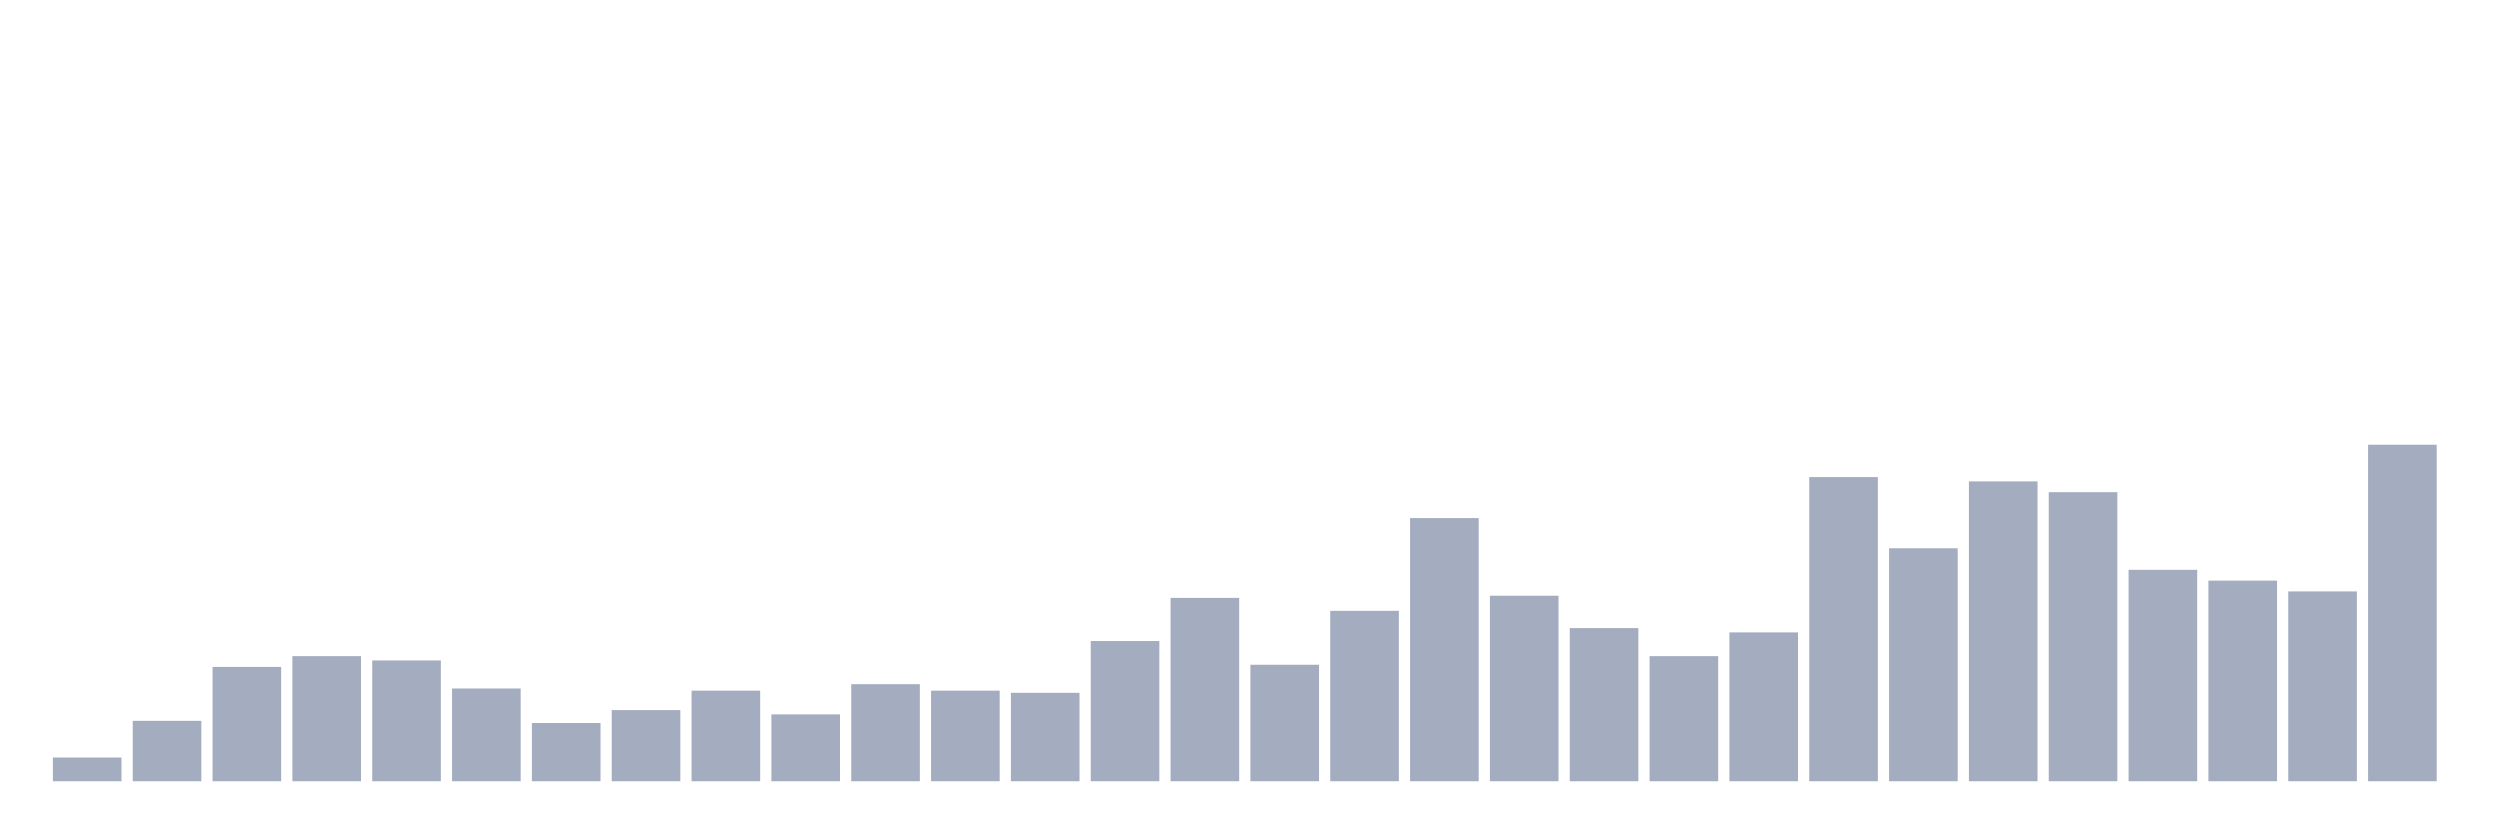 <svg xmlns="http://www.w3.org/2000/svg" viewBox="0 0 480 160"><g transform="translate(10,10)"><rect class="bar" x="0.153" width="13.175" y="135.444" height="4.556" fill="rgb(164,173,192)"></rect><rect class="bar" x="15.482" width="13.175" y="128.402" height="11.598" fill="rgb(164,173,192)"></rect><rect class="bar" x="30.81" width="13.175" y="118.047" height="21.953" fill="rgb(164,173,192)"></rect><rect class="bar" x="46.138" width="13.175" y="115.976" height="24.024" fill="rgb(164,173,192)"></rect><rect class="bar" x="61.466" width="13.175" y="116.805" height="23.195" fill="rgb(164,173,192)"></rect><rect class="bar" x="76.794" width="13.175" y="122.189" height="17.811" fill="rgb(164,173,192)"></rect><rect class="bar" x="92.123" width="13.175" y="128.817" height="11.183" fill="rgb(164,173,192)"></rect><rect class="bar" x="107.451" width="13.175" y="126.331" height="13.669" fill="rgb(164,173,192)"></rect><rect class="bar" x="122.779" width="13.175" y="122.604" height="17.396" fill="rgb(164,173,192)"></rect><rect class="bar" x="138.107" width="13.175" y="127.16" height="12.84" fill="rgb(164,173,192)"></rect><rect class="bar" x="153.436" width="13.175" y="121.361" height="18.639" fill="rgb(164,173,192)"></rect><rect class="bar" x="168.764" width="13.175" y="122.604" height="17.396" fill="rgb(164,173,192)"></rect><rect class="bar" x="184.092" width="13.175" y="123.018" height="16.982" fill="rgb(164,173,192)"></rect><rect class="bar" x="199.42" width="13.175" y="113.077" height="26.923" fill="rgb(164,173,192)"></rect><rect class="bar" x="214.748" width="13.175" y="104.793" height="35.207" fill="rgb(164,173,192)"></rect><rect class="bar" x="230.077" width="13.175" y="117.633" height="22.367" fill="rgb(164,173,192)"></rect><rect class="bar" x="245.405" width="13.175" y="107.278" height="32.722" fill="rgb(164,173,192)"></rect><rect class="bar" x="260.733" width="13.175" y="89.467" height="50.533" fill="rgb(164,173,192)"></rect><rect class="bar" x="276.061" width="13.175" y="104.379" height="35.621" fill="rgb(164,173,192)"></rect><rect class="bar" x="291.39" width="13.175" y="110.592" height="29.408" fill="rgb(164,173,192)"></rect><rect class="bar" x="306.718" width="13.175" y="115.976" height="24.024" fill="rgb(164,173,192)"></rect><rect class="bar" x="322.046" width="13.175" y="111.42" height="28.58" fill="rgb(164,173,192)"></rect><rect class="bar" x="337.374" width="13.175" y="81.598" height="58.402" fill="rgb(164,173,192)"></rect><rect class="bar" x="352.702" width="13.175" y="95.266" height="44.734" fill="rgb(164,173,192)"></rect><rect class="bar" x="368.031" width="13.175" y="82.426" height="57.574" fill="rgb(164,173,192)"></rect><rect class="bar" x="383.359" width="13.175" y="84.497" height="55.503" fill="rgb(164,173,192)"></rect><rect class="bar" x="398.687" width="13.175" y="99.408" height="40.592" fill="rgb(164,173,192)"></rect><rect class="bar" x="414.015" width="13.175" y="101.479" height="38.521" fill="rgb(164,173,192)"></rect><rect class="bar" x="429.344" width="13.175" y="103.55" height="36.45" fill="rgb(164,173,192)"></rect><rect class="bar" x="444.672" width="13.175" y="75.385" height="64.615" fill="rgb(164,173,192)"></rect></g></svg>